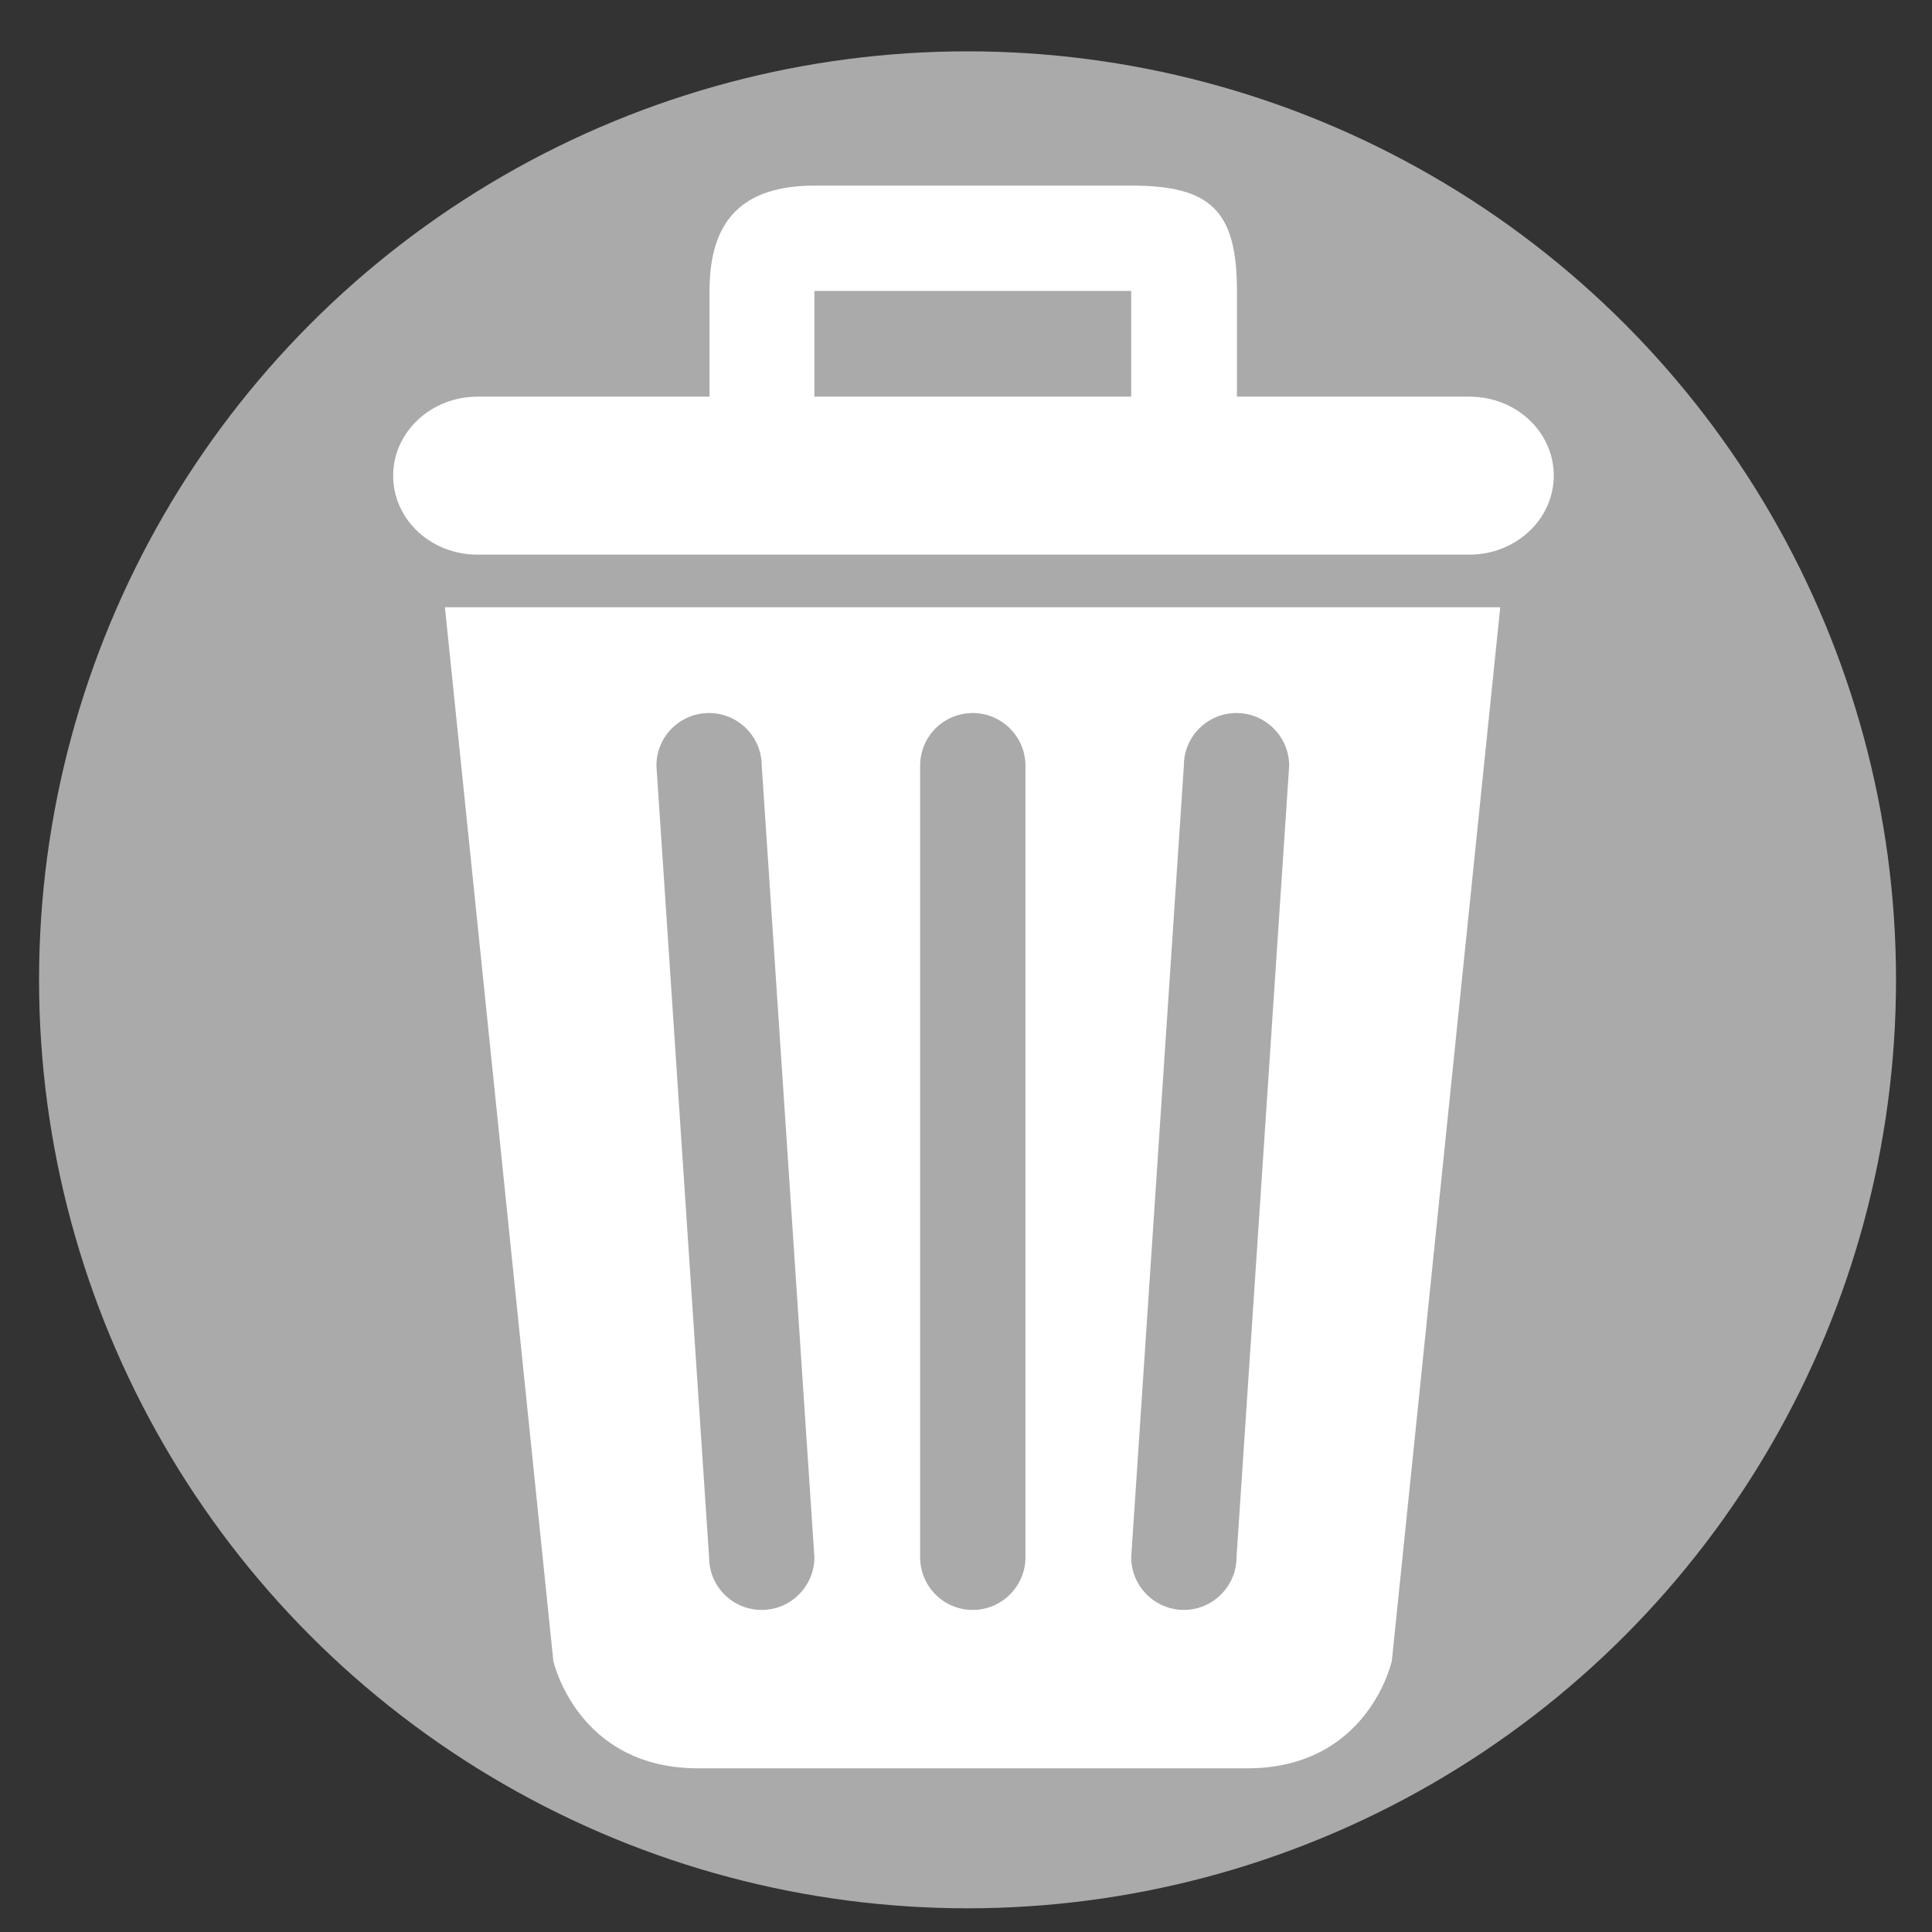<?xml version="1.0" encoding="UTF-8"?>
<!DOCTYPE svg PUBLIC "-//W3C//DTD SVG 1.1//EN" "http://www.w3.org/Graphics/SVG/1.1/DTD/svg11.dtd">
<!-- Creator: CorelDRAW -->
<svg xmlns="http://www.w3.org/2000/svg" xml:space="preserve" width="4.403mm" height="4.403mm" style="shape-rendering:geometricPrecision; text-rendering:geometricPrecision; image-rendering:optimizeQuality; fill-rule:evenodd; clip-rule:evenodd"
viewBox="0 0 4.403 4.403"
 xmlns:xlink="http://www.w3.org/1999/xlink"
 version="1.1">
 <rect x="0" y="0" width="4.403" height="4.403" fill="#333333" stroke="none"/>
 <defs>
  <style type="text/css">
   <![CDATA[
    .fil0 {fill:#AAAAAA}
    .fil1 {fill:white}
   ]]>
  </style>
 </defs>
 <g id="Layer_x0020_1">
  <ellipse class="fil0" cx="2.205" cy="2.233" rx="2.116" ry="2.116"/>
  <g id="_144456744">
  </g>
  <g id="_144456672">
  </g>
  <g id="_144456600">
  </g>
  <g id="_144456528">
  </g>
  <g id="_144456456">
  </g>
  <g id="_144456384">
  </g>
  <g id="_144456312">
  </g>
  <g id="_144456240">
  </g>
  <g id="_144456168">
  </g>
  <g id="_144456096">
  </g>
  <g id="_144456024">
  </g>
  <g id="_144455952">
  </g>
  <g id="_144455880">
  </g>
  <g id="_144455160">
  </g>
  <g id="_144458520">
  </g>
  <g id="_144455304">
   <g>
    <path id="_144458592" class="fil1" d="M-40.445 8.838l-0.012 0 0 0.01 0.012 0 0 -0.01 0 0zm-0.009 0.009l-0.001 0 0 -0.007 0.001 0 0 0.007zm0.003 0l-0.001 0 0 -0.007 0.001 0 0 0.007zm0.003 0l-0.001 0 0 -0.007 0.001 0 0 0.007z"/>
    <path id="_144455088" class="fil1" d="M-40.444 8.836l-0.002 -0.001 0.001 -0.002 -0.005 -0.002 -0.001 0.002 -0.003 -0.001 -0.001 0.002 0.01 0.004 0.001 -0.002zm-0.006 -0.004l0.003 0.001 -0.001 0.001 -0.003 -0.001 0.001 -0.001z"/>
   </g>
  </g>
  <g id="_144455208">
  </g>
  <g id="_144455184">
  </g>
  <g id="_144458496">
  </g>
  <g id="_144455256">
  </g>
  <g id="_144455496">
  </g>
  <g id="_144458688">
  </g>
  <g id="_144455856">
  </g>
  <g id="_144455136">
  </g>
  <g id="_144455376">
  </g>
  <g id="_144455616">
  </g>
  <g id="_144455736">
  </g>
  <g id="_144458832">
  </g>
  <g id="_144458952">
  </g>
  <g id="_144458880">
  </g>
  <g id="_144458928">
  </g>
  <g id="_144459360">
   <g>
    <path id="_144459024" class="fil1" d="M-40.445 8.838l-0.012 0 0 0.01 0.012 0 0 -0.01 0 0zm-0.009 0.009l-0.001 0 0 -0.007 0.001 0 0 0.007zm0.003 0l-0.001 0 0 -0.007 0.001 0 0 0.007zm0.003 0l-0.001 0 0 -0.007 0.001 0 0 0.007z"/>
    <path id="_144459288" class="fil1" d="M-40.444 8.836l-0.002 -0.001 0.001 -0.002 -0.005 -0.002 -0.001 0.002 -0.003 -0.001 -0.001 0.002 0.01 0.004 0.001 -0.002zm-0.006 -0.004l0.003 0.001 -0.001 0.001 -0.003 -0.001 0.001 -0.001z"/>
   </g>
  </g>
  <g id="_144459696">
  </g>
  <g id="_144459864">
  </g>
  <g id="_144462336">
  </g>
  <g id="_144462648">
  </g>
  <g id="_144459984">
  </g>
  <g id="_144462288">
  </g>
  <g id="_144462792">
  </g>
  <g id="_144462744">
  </g>
  <g id="_144459264">
  </g>
  <g id="_144462360">
  </g>
  <g id="_144462984">
  </g>
  <g id="_144462504">
  </g>
  <g id="_144462696">
  </g>
  <g id="_144462264">
  </g>
  <g id="_144459888">
  </g>
  <g id="_144463608">
   <g>
    <path id="_144463440" class="fil1" d="M-40.445 8.838l-0.012 0 0 0.01 0.012 0 0 -0.01 0 0zm-0.009 0.009l-0.001 0 0 -0.007 0.001 0 0 0.007zm0.003 0l-0.001 0 0 -0.007 0.001 0 0 0.007zm0.003 0l-0.001 0 0 -0.007 0.001 0 0 0.007z"/>
    <path id="_144463128" class="fil1" d="M-40.444 8.836l-0.002 -0.001 0.001 -0.002 -0.005 -0.002 -0.001 0.002 -0.003 -0.001 -0.001 0.002 0.01 0.004 0.001 -0.002zm-0.006 -0.004l0.003 0.001 -0.001 0.001 -0.003 -0.001 0.001 -0.001z"/>
   </g>
  </g>
  <g id="_144463272">
  </g>
  <g id="_144464184">
  </g>
  <g id="_144463296">
  </g>
  <g id="_144463320">
  </g>
  <g id="_143722856">
  </g>
  <g id="_143711648">
  </g>
  <g id="_143712488">
  </g>
  <g id="_143708240">
  </g>
  <g id="_143989992">
  </g>
  <g id="_144780488">
  </g>
  <g id="_144780560">
  </g>
  <g id="_138697672">
  </g>
  <g id="_138697600">
  </g>
  <g id="_138697528">
  </g>
  <g id="_142275024">
  </g>
  <g id="_143712704">
   <g id="Delete__x002f__Trash">
    <path id="_142275048" class="fil1" d="M1.261 3.785c0,0 0.054,0.245 0.33,0.245l1.251 0c0.277,0 0.33,-0.245 0.33,-0.245l0.247 -2.401 -2.405 0 0.247 2.401zm1.437 -2.04c0,-0.067 0.054,-0.12 0.12,-0.12 0.066,0 0.12,0.054 0.12,0.12l-0.12 1.804c0,0.066 -0.054,0.12 -0.12,0.12 -0.066,0 -0.12,-0.054 -0.12,-0.12l0.12 -1.804zm-0.601 0c0,-0.067 0.054,-0.12 0.12,-0.12 0.066,0 0.12,0.054 0.12,0.12l0 1.804c0,0.066 -0.054,0.12 -0.12,0.12 -0.067,0 -0.12,-0.054 -0.12,-0.12l0 -1.804zm-0.481 -0.12c0.066,0 0.12,0.054 0.12,0.12l0.12 1.804c0,0.066 -0.054,0.12 -0.12,0.12 -0.067,0 -0.12,-0.054 -0.12,-0.12l-0.12 -1.804c0,-0.067 0.054,-0.12 0.12,-0.12zm1.732 -0.721l-0.529 0 0 -0.241c0,-0.182 -0.059,-0.24 -0.24,-0.24l-0.722 0c-0.167,0 -0.24,0.081 -0.24,0.24l0 0.241 -0.529 0c-0.106,0 -0.192,0.081 -0.192,0.18 0,0.1 0.086,0.18 0.192,0.18l2.261 0c0.106,0 0.192,-0.081 0.192,-0.18 0,-0.1 -0.086,-0.18 -0.192,-0.18zm-0.77 0l-0.722 0 0 -0.241 0.722 0 0 0.241 0 0z"/>
   </g>
   <g>
   </g>
   <g>
   </g>
   <g>
   </g>
   <g>
   </g>
   <g>
   </g>
   <g>
   </g>
   <g>
   </g>
   <g>
   </g>
   <g>
   </g>
   <g>
   </g>
   <g>
   </g>
   <g>
   </g>
   <g>
   </g>
   <g>
   </g>
   <g>
   </g>
  </g>
 </g>
</svg>
